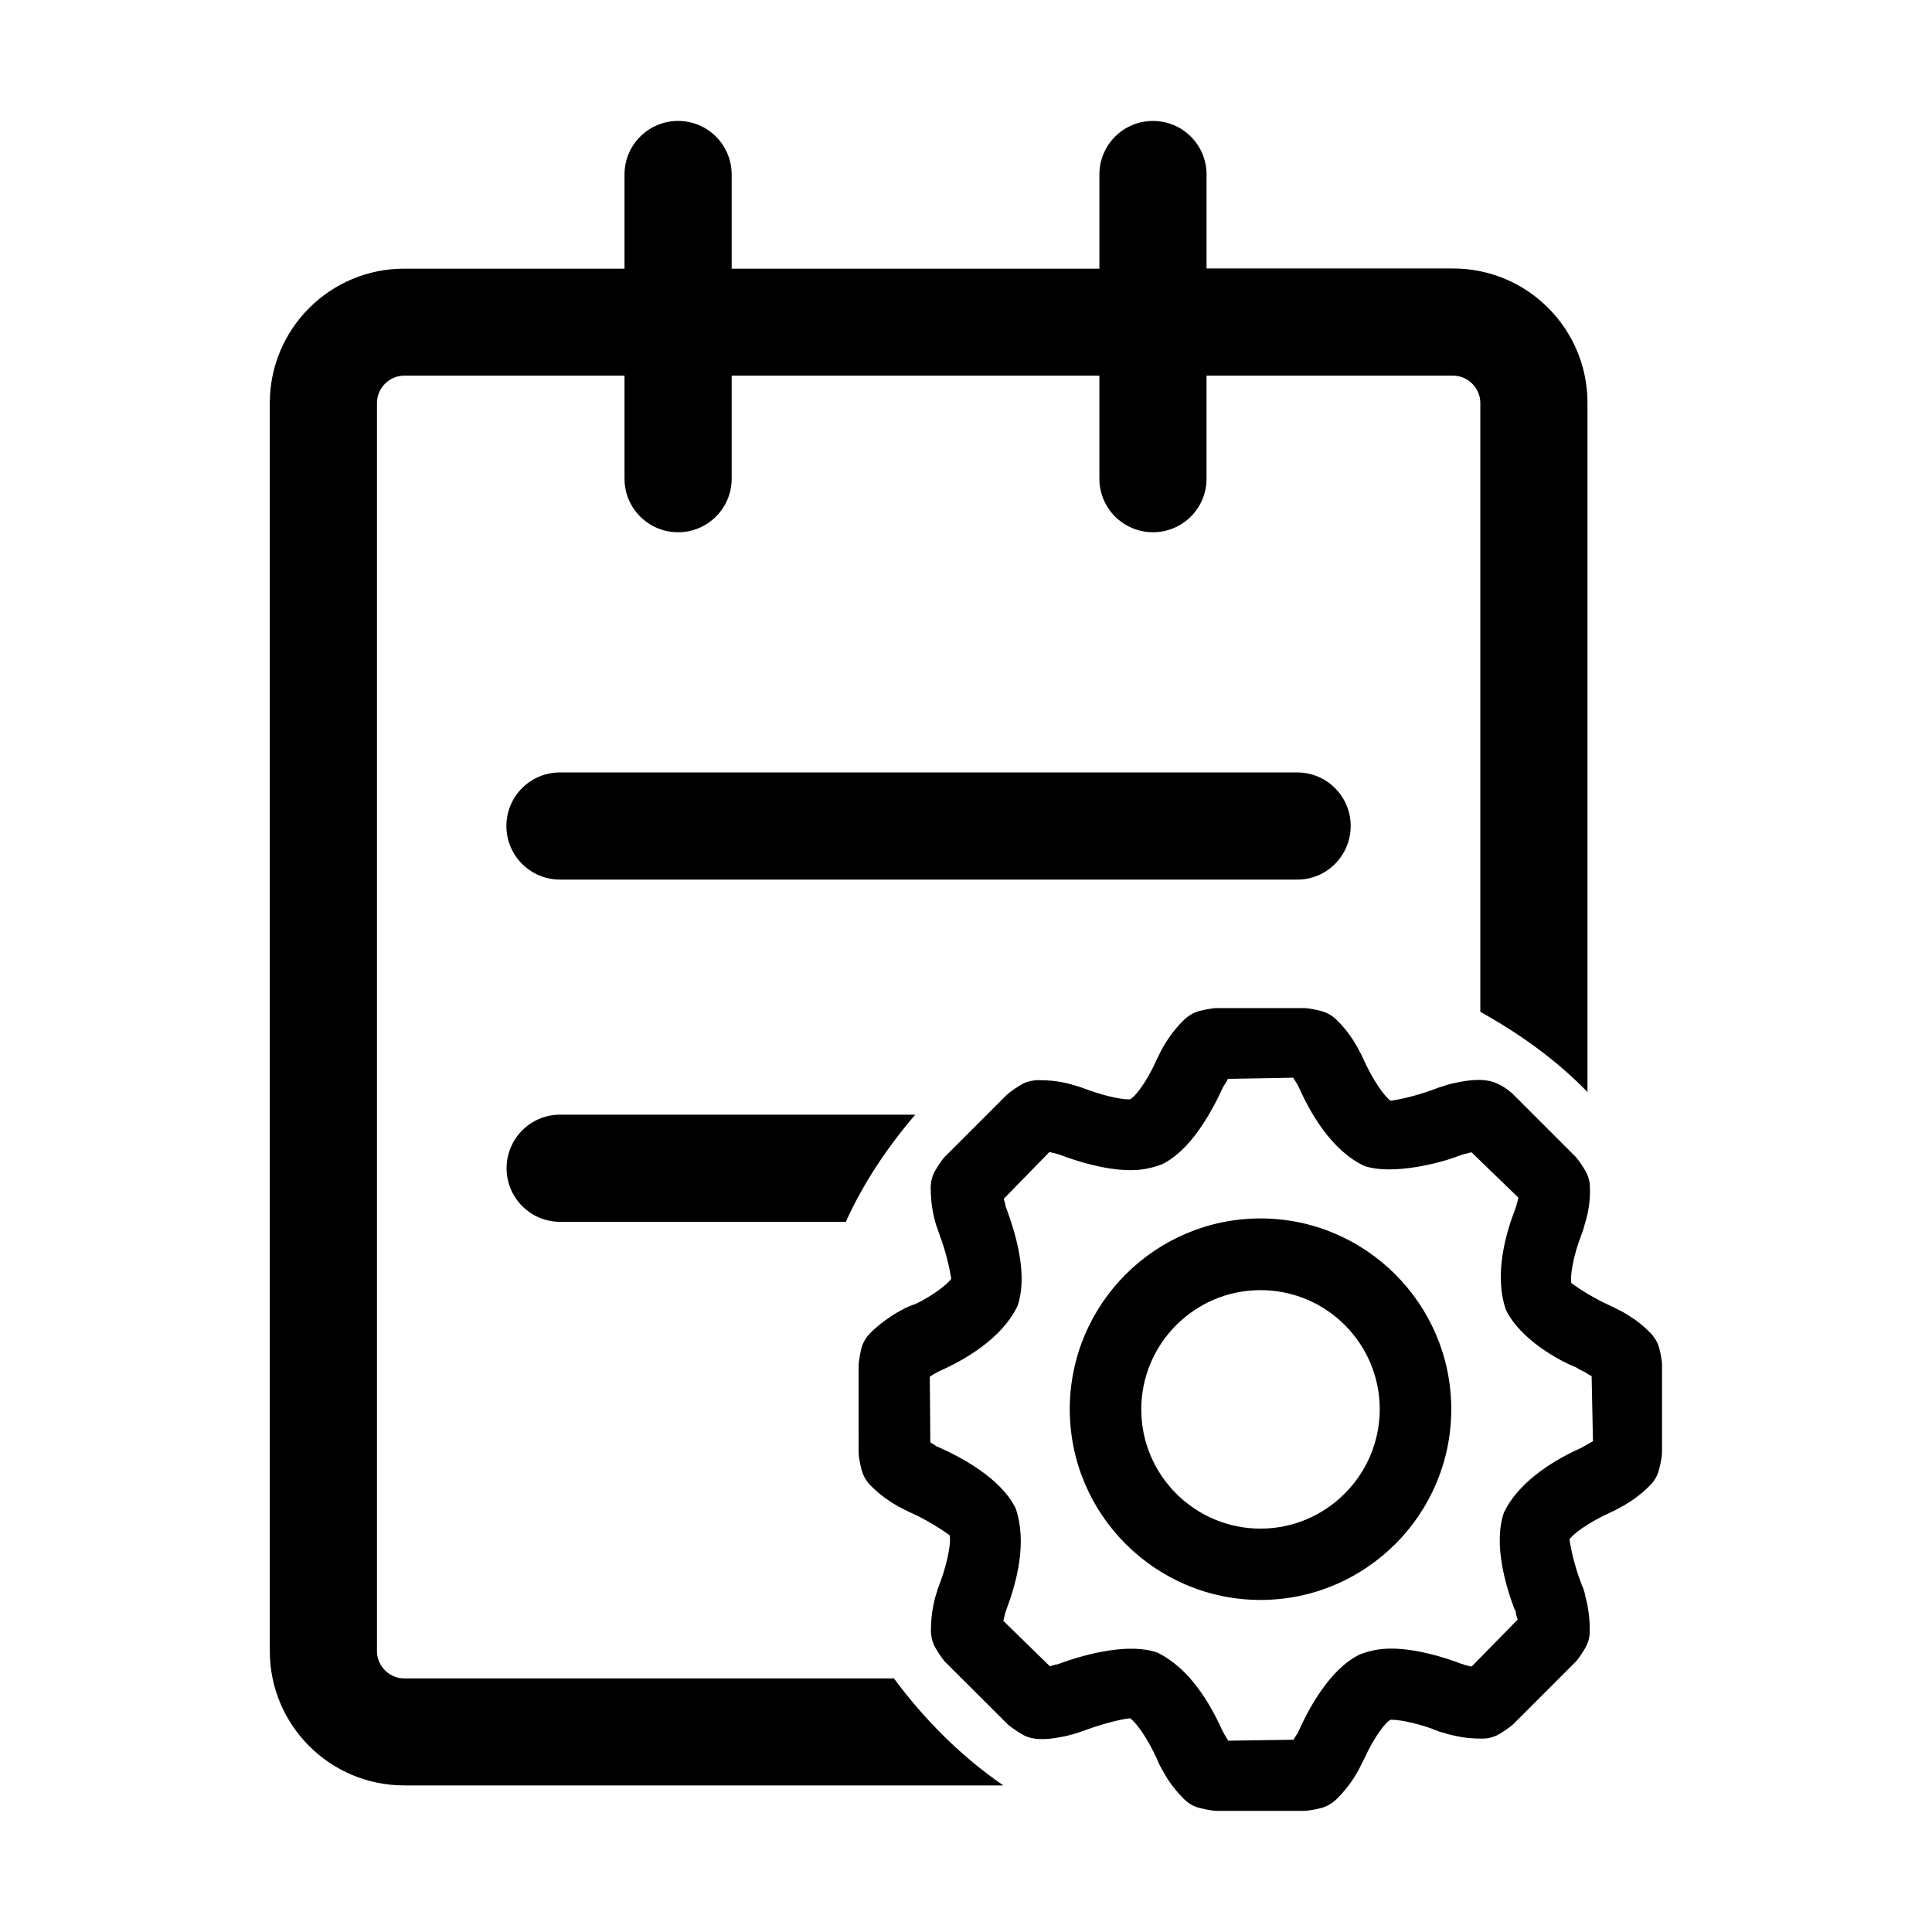 <?xml version="1.0" standalone="no"?><!DOCTYPE svg PUBLIC "-//W3C//DTD SVG 1.1//EN" "http://www.w3.org/Graphics/SVG/1.1/DTD/svg11.dtd">
<svg t="1592789958325" class="icon" viewBox="0 0 1024 1024" version="1.1" xmlns="http://www.w3.org/2000/svg" p-id="1898" width="220" height="220">
    <defs>
        <style type="text/css"></style>
    </defs>
    <path d="M715.9 437.8c0-15.7-12.7-28.4-28.4-28.4H296.8c-15.7 0-28.4 12.7-28.4 28.4s12.7 28.4 28.4 28.4h390.7c15.7 0.1 28.4-12.8 28.4-28.4zM268.5 619.2c0 15.7 12.7 28.4 28.4 28.4h151.4c9.4-20.8 22.1-39.6 36.8-56.8H296.8c-15.6 0-28.3 12.7-28.3 28.4z" p-id="1899"></path>
    <path d="M473.8 889.6H214.2c-7.8 0-14.4-6.6-14.4-14.4V213.5c0-7.8 6.6-14.4 14.4-14.4H331v54.6c0 15.7 12.7 28.4 28.4 28.4s28.4-12.7 28.4-28.4v-54.6h194.9v54.6c0 15.7 12.7 28.4 28.4 28.4s28.4-12.7 28.4-28.4v-54.6h130.7c7.8 0 14.4 6.6 14.4 14.4v322.8c20.9 11.6 40.3 25.5 56.8 42.5V213.5c0-39.3-31.9-71.2-71.2-71.2H639.5V92.5c0-15.7-12.7-28.4-28.4-28.4s-28.4 12.7-28.4 28.4v49.9H387.8V92.5c0-15.7-12.7-28.4-28.4-28.4S331 76.8 331 92.5v49.9H214.2c-39.3 0-71.2 31.9-71.2 71.2v661.5c0 39.3 31.9 71.2 71.2 71.2h317.6c-22.5-15.4-41.8-34.9-58-56.7z" p-id="1900"></path>
    <path d="M878.8 712.6c-0.9-2.2-2.3-4.3-3.9-6-3.4-3.4-6.8-6.3-10.8-8.8-2.4-1.6-4.9-3-7.5-4.2-0.8-0.5-1.7-0.9-2.6-1.3-12.1-5.4-20.5-11.8-21.1-12.2-0.9-3.3 1-14.7 5.3-25.7 0-0.2 0.1-0.3 0.1-0.4 0.6-1.2 1-2.6 1.3-3.9 0.7-2.2 1.3-4.5 1.9-7 1-4.7 1.4-9.4 1.2-13.9 0-2.3-0.5-4.5-1.4-6.6-0.9-2.3-4.6-7.9-6.3-9.6l-33.1-33.1c-2.7-2.5-5.7-4.5-9.1-5.9-6.2-2.6-14.1-1.6-20.8-0.2-2.6 0.5-5.2 1.2-7.7 2.1-1.2 0.3-2.3 0.7-3.5 1.2-9.1 3.4-18.1 5.6-23.7 6.3-2.6-1.5-9.1-9.9-15-23.2-0.4-0.9-0.8-1.7-1.2-2.4-1.2-2.4-2.5-4.6-3.7-6.5-2.6-4.1-5.7-7.8-9.1-11.1-1.7-1.5-3.6-2.8-5.6-3.6-2.4-1-8.8-2.3-11.4-2.3h-46.3c-2.5 0-8.9 1.3-11.1 2.2-2.2 0.9-4.2 2.2-6 3.9-3.3 3.2-6.3 6.8-8.9 10.8-1.8 2.7-3.4 5.5-4.8 8.6-0.3 0.5-0.6 1.1-0.8 1.6-5.4 12.1-11.9 20.6-14.5 21.3-5.5 0-14.6-2.2-24.7-6-0.9-0.4-1.8-0.6-2.7-0.9-2.5-0.8-4.9-1.5-7.4-2-4.2-0.9-8.4-1.3-13.7-1.3-1.4-0.1-4.9 0.5-7.2 1.5-2.2 0.9-7.6 4.6-9.4 6.3l-32.8 32.8c-1.7 1.7-5.2 7.1-6.1 9.3-0.9 2.2-1.4 4.5-1.4 6.9 0 4.8 0.4 9.4 1.3 13.7 0.6 2.9 1.3 5.8 2.4 8.6 0.3 0.9 0.6 1.7 0.9 2.6 4.9 13 6.1 23.1 6.3 23.5-1.5 2.6-9.9 9.2-19.1 13.5-1.1 0.3-3.6 1.3-4.6 1.8-0.7 0.3-1.3 0.6-1.9 1-2.4 1.2-4.6 2.5-6.5 3.8-3.8 2.5-7.5 5.4-10.8 8.7-1.9 1.9-3.4 4.2-4.3 6.7-0.8 2.1-1.9 8.3-1.9 10.6V770c0 2.5 1.3 9 2.3 11.3 0.9 2.2 2.2 4.2 3.8 5.8 3.2 3.3 6.8 6.3 10.6 8.7 2.5 1.7 5.3 3.3 10.4 5.7 12.1 5.4 20.6 11.9 21.1 12.2 0.8 2.7-0.4 12.6-5.1 25.4-0.2 0.4-0.4 0.9-0.5 1.3-0.5 1.1-0.8 2.2-1.1 3.3-0.8 2.3-1.4 4.7-1.9 7.1-0.9 4.6-1.3 9.2-1.3 13.7 0 2.4 0.6 4.9 1.5 7.1 0.9 2.2 4.5 7.7 6.2 9.4l33 32.9c1.8 1.7 7.2 5.3 9.5 6.3 6.2 2.6 13.6 1.5 20.6 0.1 3.2-0.7 6.4-1.6 9.6-2.8 0.5-0.1 1-0.3 1.5-0.5 6.7-2.5 16.9-5.5 23.6-6.3 2.5 1.4 8.8 9.4 14.5 22 0 0.1 0.1 0.2 0.1 0.3 0.5 1.2 1 2.3 1.6 3.4 1.2 2.3 2.5 4.4 3.8 6.6 2.6 4 5.6 7.5 8.8 10.7 1.8 1.7 3.7 3 6 3.9s8.7 2.2 11.1 2.2h46.3c2.5 0 8.9-1.2 11.2-2.2 2.2-0.9 4.2-2.2 6-3.9 3.3-3.2 6.3-6.9 8.7-10.5 1.8-2.7 3.4-5.5 4.7-8.4 0.3-0.5 0.6-1 0.8-1.5 0.2-0.3 0.3-0.7 0.5-1 5.4-11.8 11.7-20.1 14.2-20.8 6.7 0 16.9 3 21.9 4.8 0.7 0.4 1.5 0.7 2.3 0.9 1.1 0.5 2.2 0.9 3.4 1.1 2.3 0.8 4.7 1.4 7.2 1.9 4.1 0.9 8.3 1.3 13.6 1.3 3.2 0 5.2-0.6 7.5-1.6 2.1-0.9 7.4-4.5 9.1-6.2l32.9-32.9c1.7-1.7 5.2-7.1 6.1-9.3 0.9-2.1 1.4-4.4 1.4-6.7 0.1-4.5-0.3-9.2-1.3-14.4-0.3-1.5-0.7-3-1.1-4.5-0.3-2-0.9-3.9-1.8-5.8-0.1-0.3-0.2-0.6-0.3-0.8-4.3-11-6.2-22.3-6.2-23.4 1.4-2.5 9.4-8.8 23.2-15 0.9-0.4 1.8-0.9 2.7-1.4 2.2-1.1 4.4-2.4 6.2-3.6 3.9-2.5 7.5-5.5 10.8-8.9 1.5-1.5 2.7-3.3 3.6-5.3 1.1-2.5 2.5-9.1 2.5-11.8v-46.4c0.1-2.3-1.2-8.7-2.1-10.9z m-38.7 53.7c-0.6 0.3-1.2 0.6-1.8 1-11.9 5.3-32.6 16.5-41.2 34.4-5.8 16.9 1.2 39.7 5.8 51.7l0.3-0.1c0.2 1.8 0.6 3.6 1.2 5.1L780 883.3c-1-0.2-2.3-0.5-3.8-0.9-0.6-0.3-1.3-0.5-1.9-0.6-0.1 0-0.3-0.1-0.4-0.2-8-3-22.9-7.8-36.5-7.8-5.4 0-10.3 0.7-16.7 3.1-15.9 7.7-27.1 28.8-32.4 40.6-0.2 0.4-0.3 0.8-0.5 1.1-0.8 1.2-1.6 2.3-2.2 3.5l-34.6 0.5c-0.6-1-1.4-2.2-2.3-3.8l-0.6-1.2c0-0.1 0-0.1-0.1-0.2s-0.1-0.2-0.2-0.3c-6.5-14.4-17.3-32.9-34.4-41.2-14.9-5.3-38.1 0.7-52.8 6.2-1.4 0.2-2.8 0.6-4.1 1.1l-24.7-24.1c0.2-1.1 0.6-2.5 1-4.2l0.6-1.8c5.6-14.8 11.1-35.8 4.9-53.7-7.9-16-28.9-27.1-41.3-32.6v0.2c-1.3-1-2.6-1.8-3.9-2.5l-0.3-34.8c0.9-0.6 2-1.3 3.4-2.1l1.8-0.9c11.8-5.3 32.6-16.4 41.3-34.5 5.3-15.4 0.1-35.8-6.3-52.8-0.2-1.4-0.6-2.8-1-4l24.2-24.8c1.1 0.2 2.4 0.6 4.2 1l1.8 0.6c7.9 3 23.2 8 37 8 5.3 0 10.2-0.7 16.7-3.1 15-7.4 25.8-26.6 32.6-41.4 0.9-1.3 1.8-2.6 2.3-3.9l34.6-0.6c0.6 1 1.4 2.2 2.4 3.8 0.2 0.6 0.6 1.1 0.8 1.7 5.4 12 16.6 32.9 34.6 41.3 15.3 5.1 41.2-1.9 49.5-5.2 0.7-0.2 2.1-0.7 3.2-1.1 1.4-0.2 2.7-0.6 4-1l24.9 24.1c-0.3 1.1-0.6 2.5-1.1 4.2l-0.6 1.8c-4.7 12.1-11.5 34.6-4.9 53.5 7.8 16 28.9 27.2 37.1 30.4 1.1 0.8 3.2 1.9 4.8 2.6 1.2 0.8 2.3 1.5 3.5 2.1l0.7 34.5c-1.3 0.7-2.6 1.4-4.2 2.4z"
          p-id="1901"></path>
    <path d="M668.1 645.8c-55.7 0-101.1 45.3-101.1 101.1S612.4 848 668.1 848s101.1-45.3 101.1-101.1c0-55.7-45.4-101.1-101.1-101.1z m0 164.4c-34.8 0-63.2-28.3-63.2-63.2 0-34.8 28.3-63.2 63.2-63.2s63.2 28.3 63.2 63.2c-0.1 34.8-28.4 63.2-63.2 63.2z" p-id="1902"></path>
</svg>
